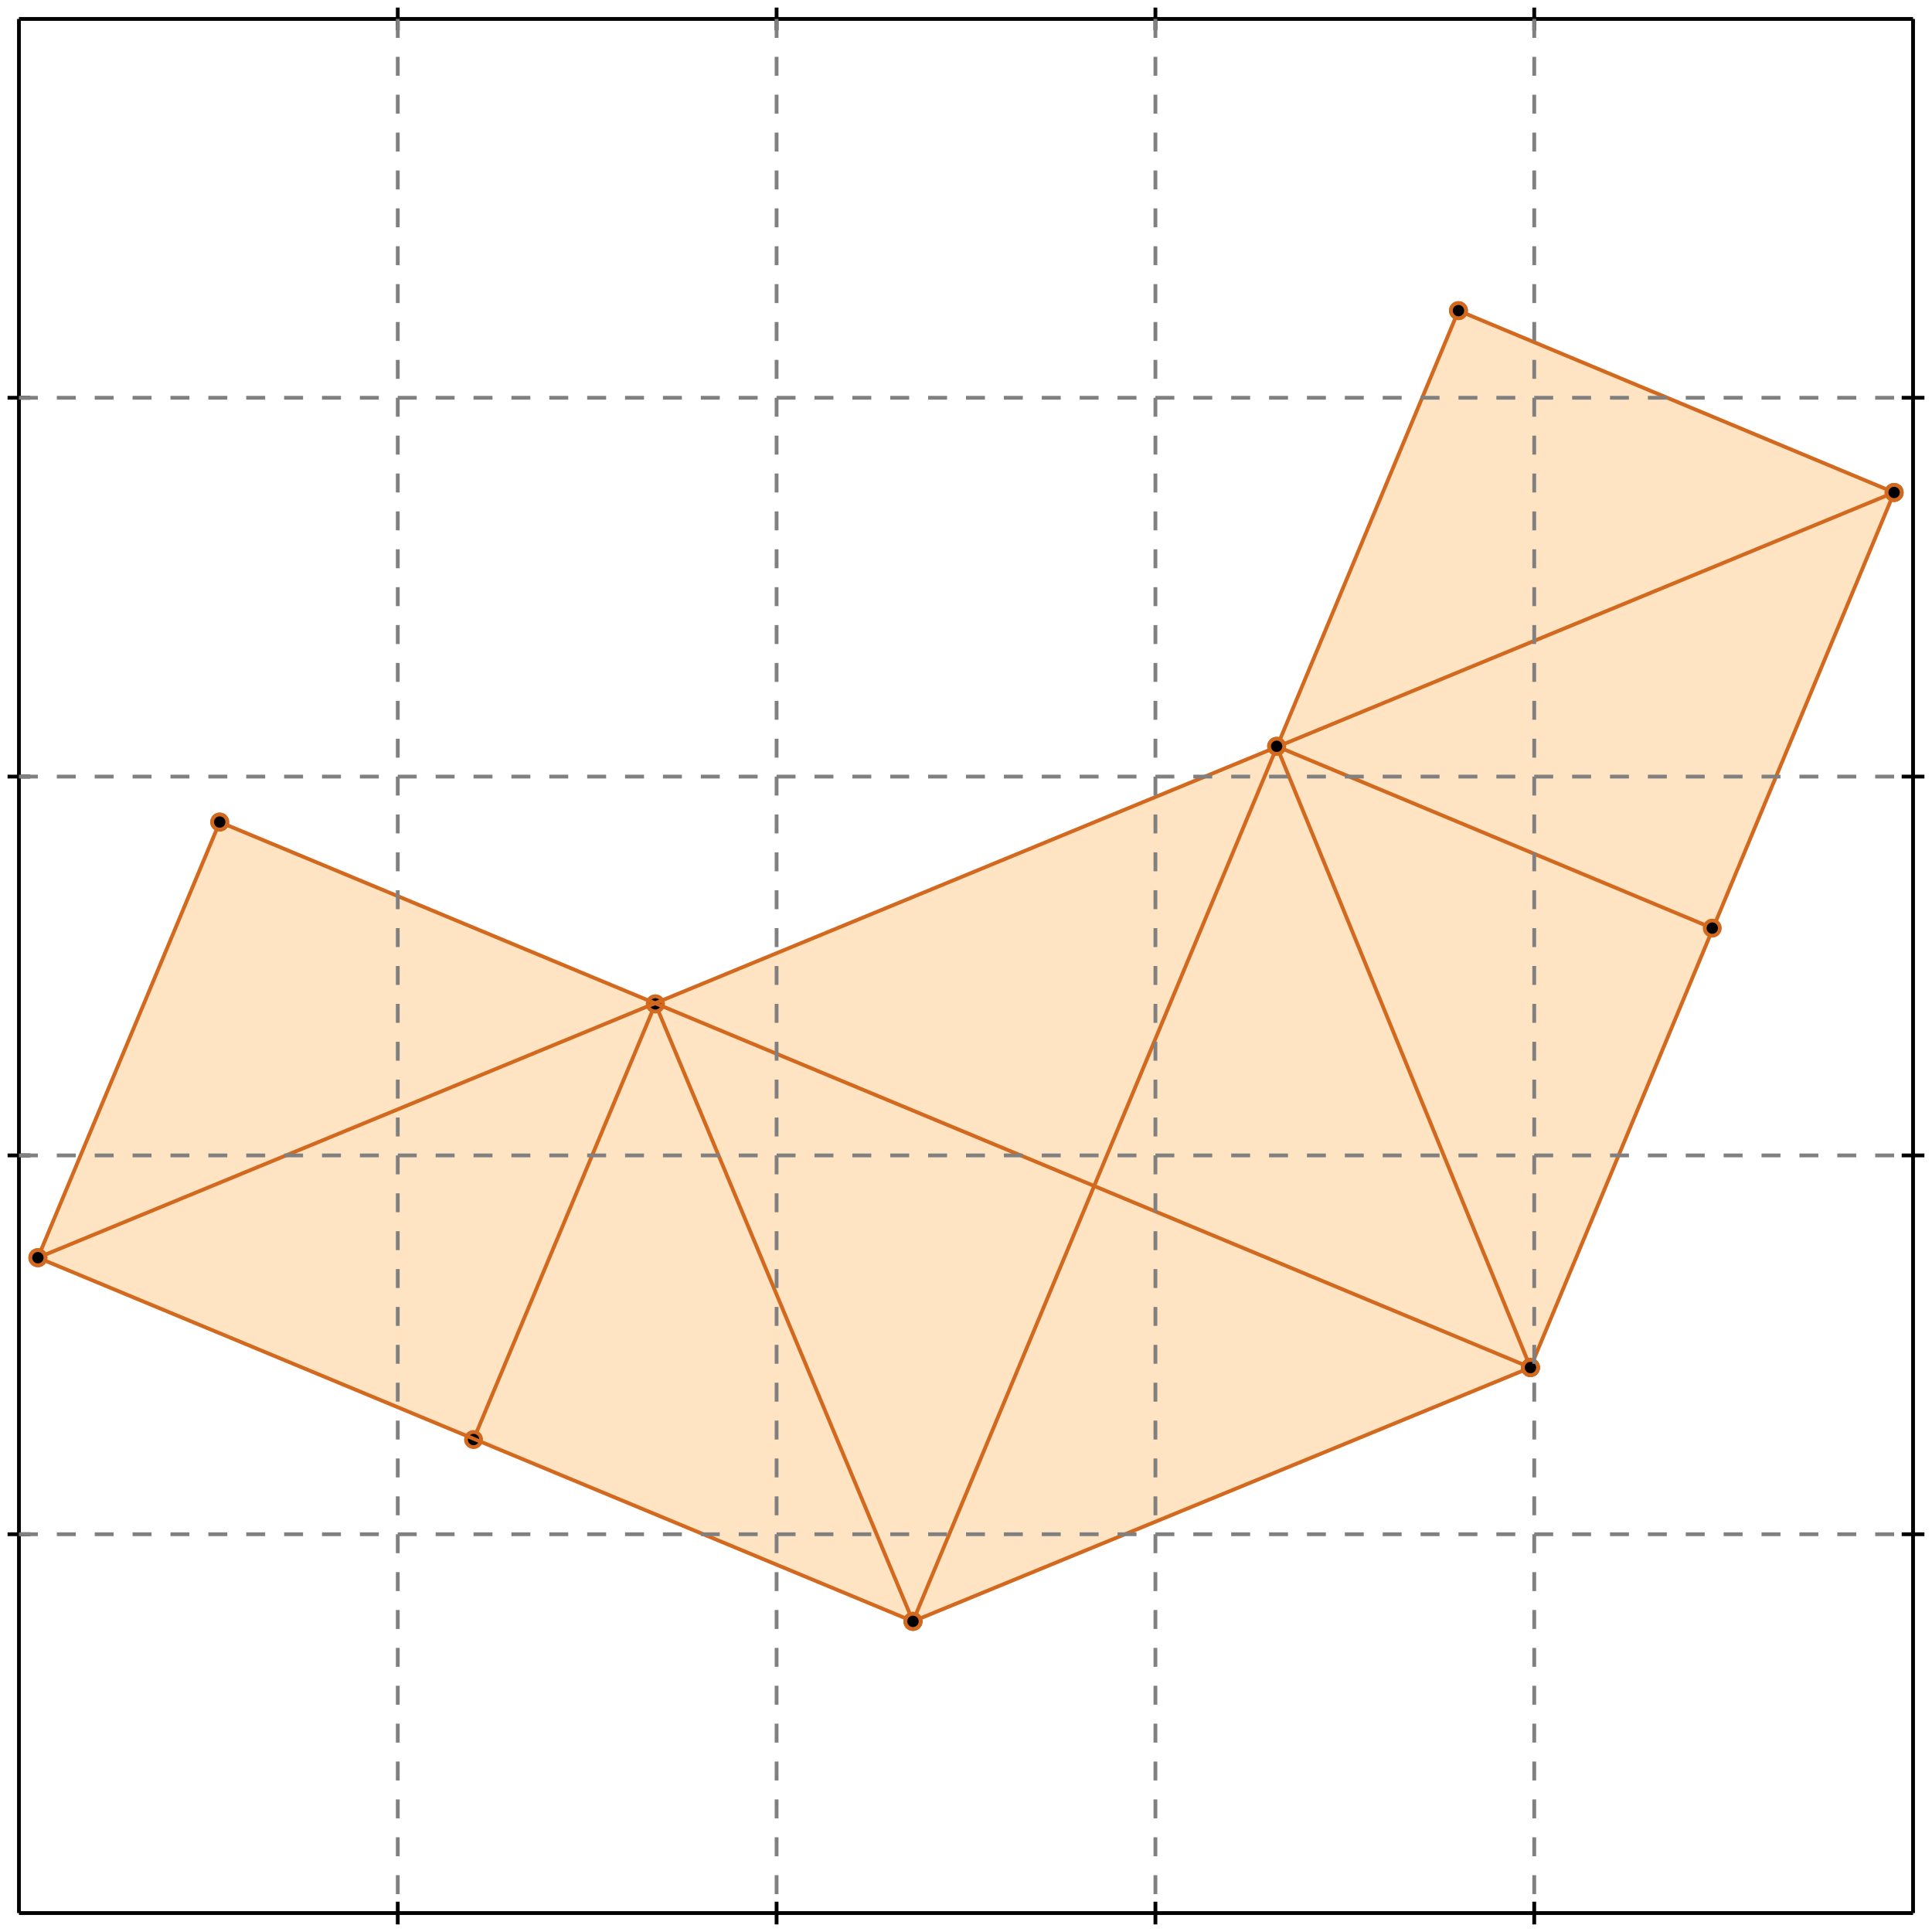 <?xml version="1.0" standalone="no"?>
<!DOCTYPE svg PUBLIC "-//W3C//DTD SVG 1.1//EN" 
  "http://www.w3.org/Graphics/SVG/1.1/DTD/svg11.dtd">
<svg width="510" height="510" version="1.1" id="toplevel"
    xmlns="http://www.w3.org/2000/svg"
    xmlns:xlink="http://www.w3.org/1999/xlink">
  <polygon points="241,428 404,361 500,130 385,82 337,197 173,265 58,217 10,332"
           fill="bisque"/>
  <g stroke="chocolate" stroke-width="1">
    <line x1="404" y1="361" x2="500" y2="130"/>
    <circle cx="404" cy="361" r="2"/>
    <circle cx="500" cy="130" r="2"/>
  </g>
  <g stroke="chocolate" stroke-width="1">
    <line x1="241" y1="428" x2="385" y2="82"/>
    <circle cx="241" cy="428" r="2"/>
    <circle cx="385" cy="82" r="2"/>
  </g>
  <g stroke="chocolate" stroke-width="1">
    <line x1="125" y1="380" x2="173" y2="265"/>
    <circle cx="125" cy="380" r="2"/>
    <circle cx="173" cy="265" r="2"/>
  </g>
  <g stroke="chocolate" stroke-width="1">
    <line x1="10" y1="332" x2="58" y2="217"/>
    <circle cx="10" cy="332" r="2"/>
    <circle cx="58" cy="217" r="2"/>
  </g>
  <g stroke="chocolate" stroke-width="1">
    <line x1="241" y1="428" x2="173" y2="265"/>
    <circle cx="241" cy="428" r="2"/>
    <circle cx="173" cy="265" r="2"/>
  </g>
  <g stroke="chocolate" stroke-width="1">
    <line x1="404" y1="361" x2="337" y2="197"/>
    <circle cx="404" cy="361" r="2"/>
    <circle cx="337" cy="197" r="2"/>
  </g>
  <g stroke="chocolate" stroke-width="1">
    <line x1="241" y1="428" x2="404" y2="361"/>
    <circle cx="241" cy="428" r="2"/>
    <circle cx="404" cy="361" r="2"/>
  </g>
  <g stroke="chocolate" stroke-width="1">
    <line x1="10" y1="332" x2="500" y2="130"/>
    <circle cx="10" cy="332" r="2"/>
    <circle cx="500" cy="130" r="2"/>
  </g>
  <g stroke="chocolate" stroke-width="1">
    <line x1="241" y1="428" x2="10" y2="332"/>
    <circle cx="241" cy="428" r="2"/>
    <circle cx="10" cy="332" r="2"/>
  </g>
  <g stroke="chocolate" stroke-width="1">
    <line x1="404" y1="361" x2="58" y2="217"/>
    <circle cx="404" cy="361" r="2"/>
    <circle cx="58" cy="217" r="2"/>
  </g>
  <g stroke="chocolate" stroke-width="1">
    <line x1="452" y1="245" x2="337" y2="197"/>
    <circle cx="452" cy="245" r="2"/>
    <circle cx="337" cy="197" r="2"/>
  </g>
  <g stroke="chocolate" stroke-width="1">
    <line x1="500" y1="130" x2="385" y2="82"/>
    <circle cx="500" cy="130" r="2"/>
    <circle cx="385" cy="82" r="2"/>
  </g>
  <g stroke="black" stroke-width="1">
    <line x1="5" y1="5" x2="505" y2="5"/>
    <line x1="5" y1="5" x2="5" y2="505"/>
    <line x1="505" y1="505" x2="5" y2="505"/>
    <line x1="505" y1="505" x2="505" y2="5"/>
    <line x1="105" y1="2" x2="105" y2="8"/>
    <line x1="2" y1="105" x2="8" y2="105"/>
    <line x1="105" y1="502" x2="105" y2="508"/>
    <line x1="502" y1="105" x2="508" y2="105"/>
    <line x1="205" y1="2" x2="205" y2="8"/>
    <line x1="2" y1="205" x2="8" y2="205"/>
    <line x1="205" y1="502" x2="205" y2="508"/>
    <line x1="502" y1="205" x2="508" y2="205"/>
    <line x1="305" y1="2" x2="305" y2="8"/>
    <line x1="2" y1="305" x2="8" y2="305"/>
    <line x1="305" y1="502" x2="305" y2="508"/>
    <line x1="502" y1="305" x2="508" y2="305"/>
    <line x1="405" y1="2" x2="405" y2="8"/>
    <line x1="2" y1="405" x2="8" y2="405"/>
    <line x1="405" y1="502" x2="405" y2="508"/>
    <line x1="502" y1="405" x2="508" y2="405"/>
  </g>
  <g stroke="gray" stroke-width="1" stroke-dasharray="5,5">
    <line x1="105" y1="5" x2="105" y2="505"/>
    <line x1="5" y1="105" x2="505" y2="105"/>
    <line x1="205" y1="5" x2="205" y2="505"/>
    <line x1="5" y1="205" x2="505" y2="205"/>
    <line x1="305" y1="5" x2="305" y2="505"/>
    <line x1="5" y1="305" x2="505" y2="305"/>
    <line x1="405" y1="5" x2="405" y2="505"/>
    <line x1="5" y1="405" x2="505" y2="405"/>
  </g>
</svg>
